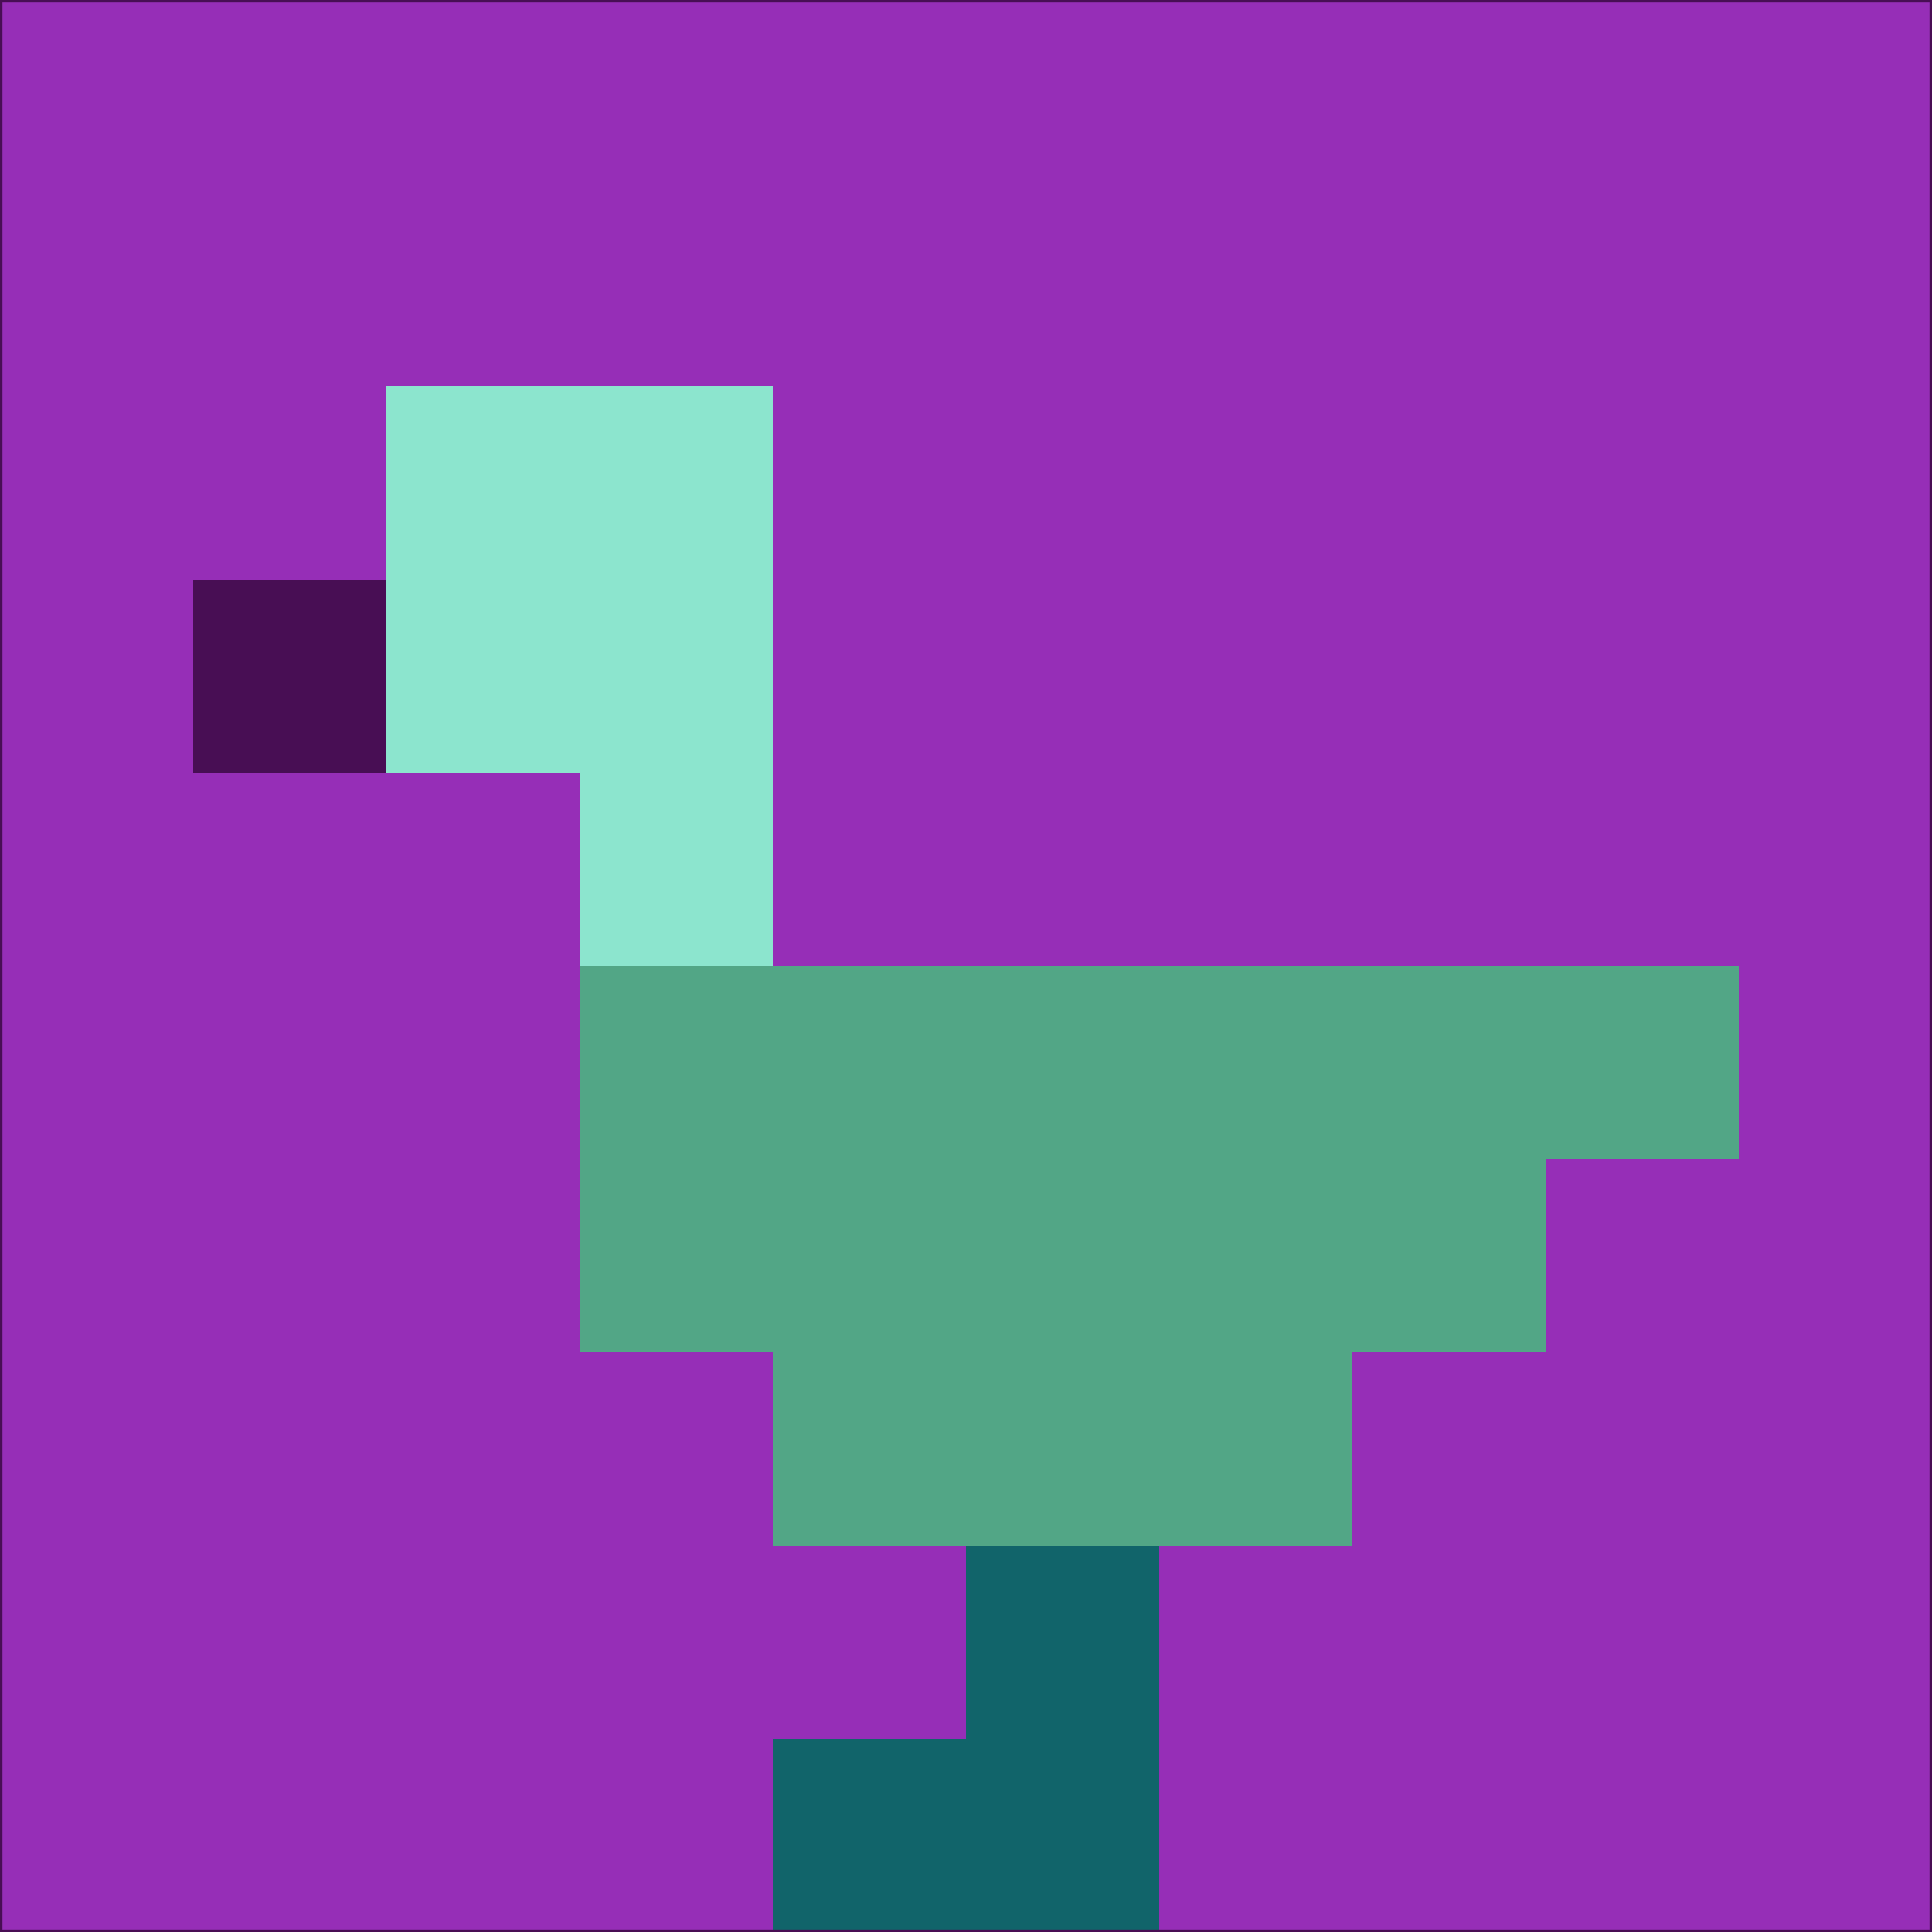 <svg xmlns="http://www.w3.org/2000/svg" version="1.1" width="785" height="785">
  <title>'goose-pfp-694263' by Dmitri Cherniak (Cyberpunk Edition)</title>
  <desc>
    seed=922632
    backgroundColor=#962eb7
    padding=20
    innerPadding=0
    timeout=500
    dimension=1
    border=false
    Save=function(){return n.handleSave()}
    frame=12

    Rendered at 2024-09-15T22:37:00.968Z
    Generated in 1ms
    Modified for Cyberpunk theme with new color scheme
  </desc>
  <defs/>
  <rect width="100%" height="100%" fill="#962eb7"/>
  <g>
    <g id="0-0">
      <rect x="0" y="0" height="785" width="785" fill="#962eb7"/>
      <g>
        <!-- Neon blue -->
        <rect id="0-0-2-2-2-2" x="157" y="157" width="157" height="157" fill="#8ce5ce"/>
        <rect id="0-0-3-2-1-4" x="235.5" y="157" width="78.5" height="314" fill="#8ce5ce"/>
        <!-- Electric purple -->
        <rect id="0-0-4-5-5-1" x="314" y="392.5" width="392.5" height="78.5" fill="#52a686"/>
        <rect id="0-0-3-5-5-2" x="235.5" y="392.5" width="392.5" height="157" fill="#52a686"/>
        <rect id="0-0-4-5-3-3" x="314" y="392.5" width="235.5" height="235.5" fill="#52a686"/>
        <!-- Neon pink -->
        <rect id="0-0-1-3-1-1" x="78.5" y="235.5" width="78.5" height="78.5" fill="#480e54"/>
        <!-- Cyber yellow -->
        <rect id="0-0-5-8-1-2" x="392.5" y="628" width="78.5" height="157" fill="#11646a"/>
        <rect id="0-0-4-9-2-1" x="314" y="706.5" width="157" height="78.5" fill="#11646a"/>
      </g>
      <rect x="0" y="0" stroke="#480e54" stroke-width="2" height="785" width="785" fill="none"/>
    </g>
  </g>
  <script xmlns=""/>
</svg>